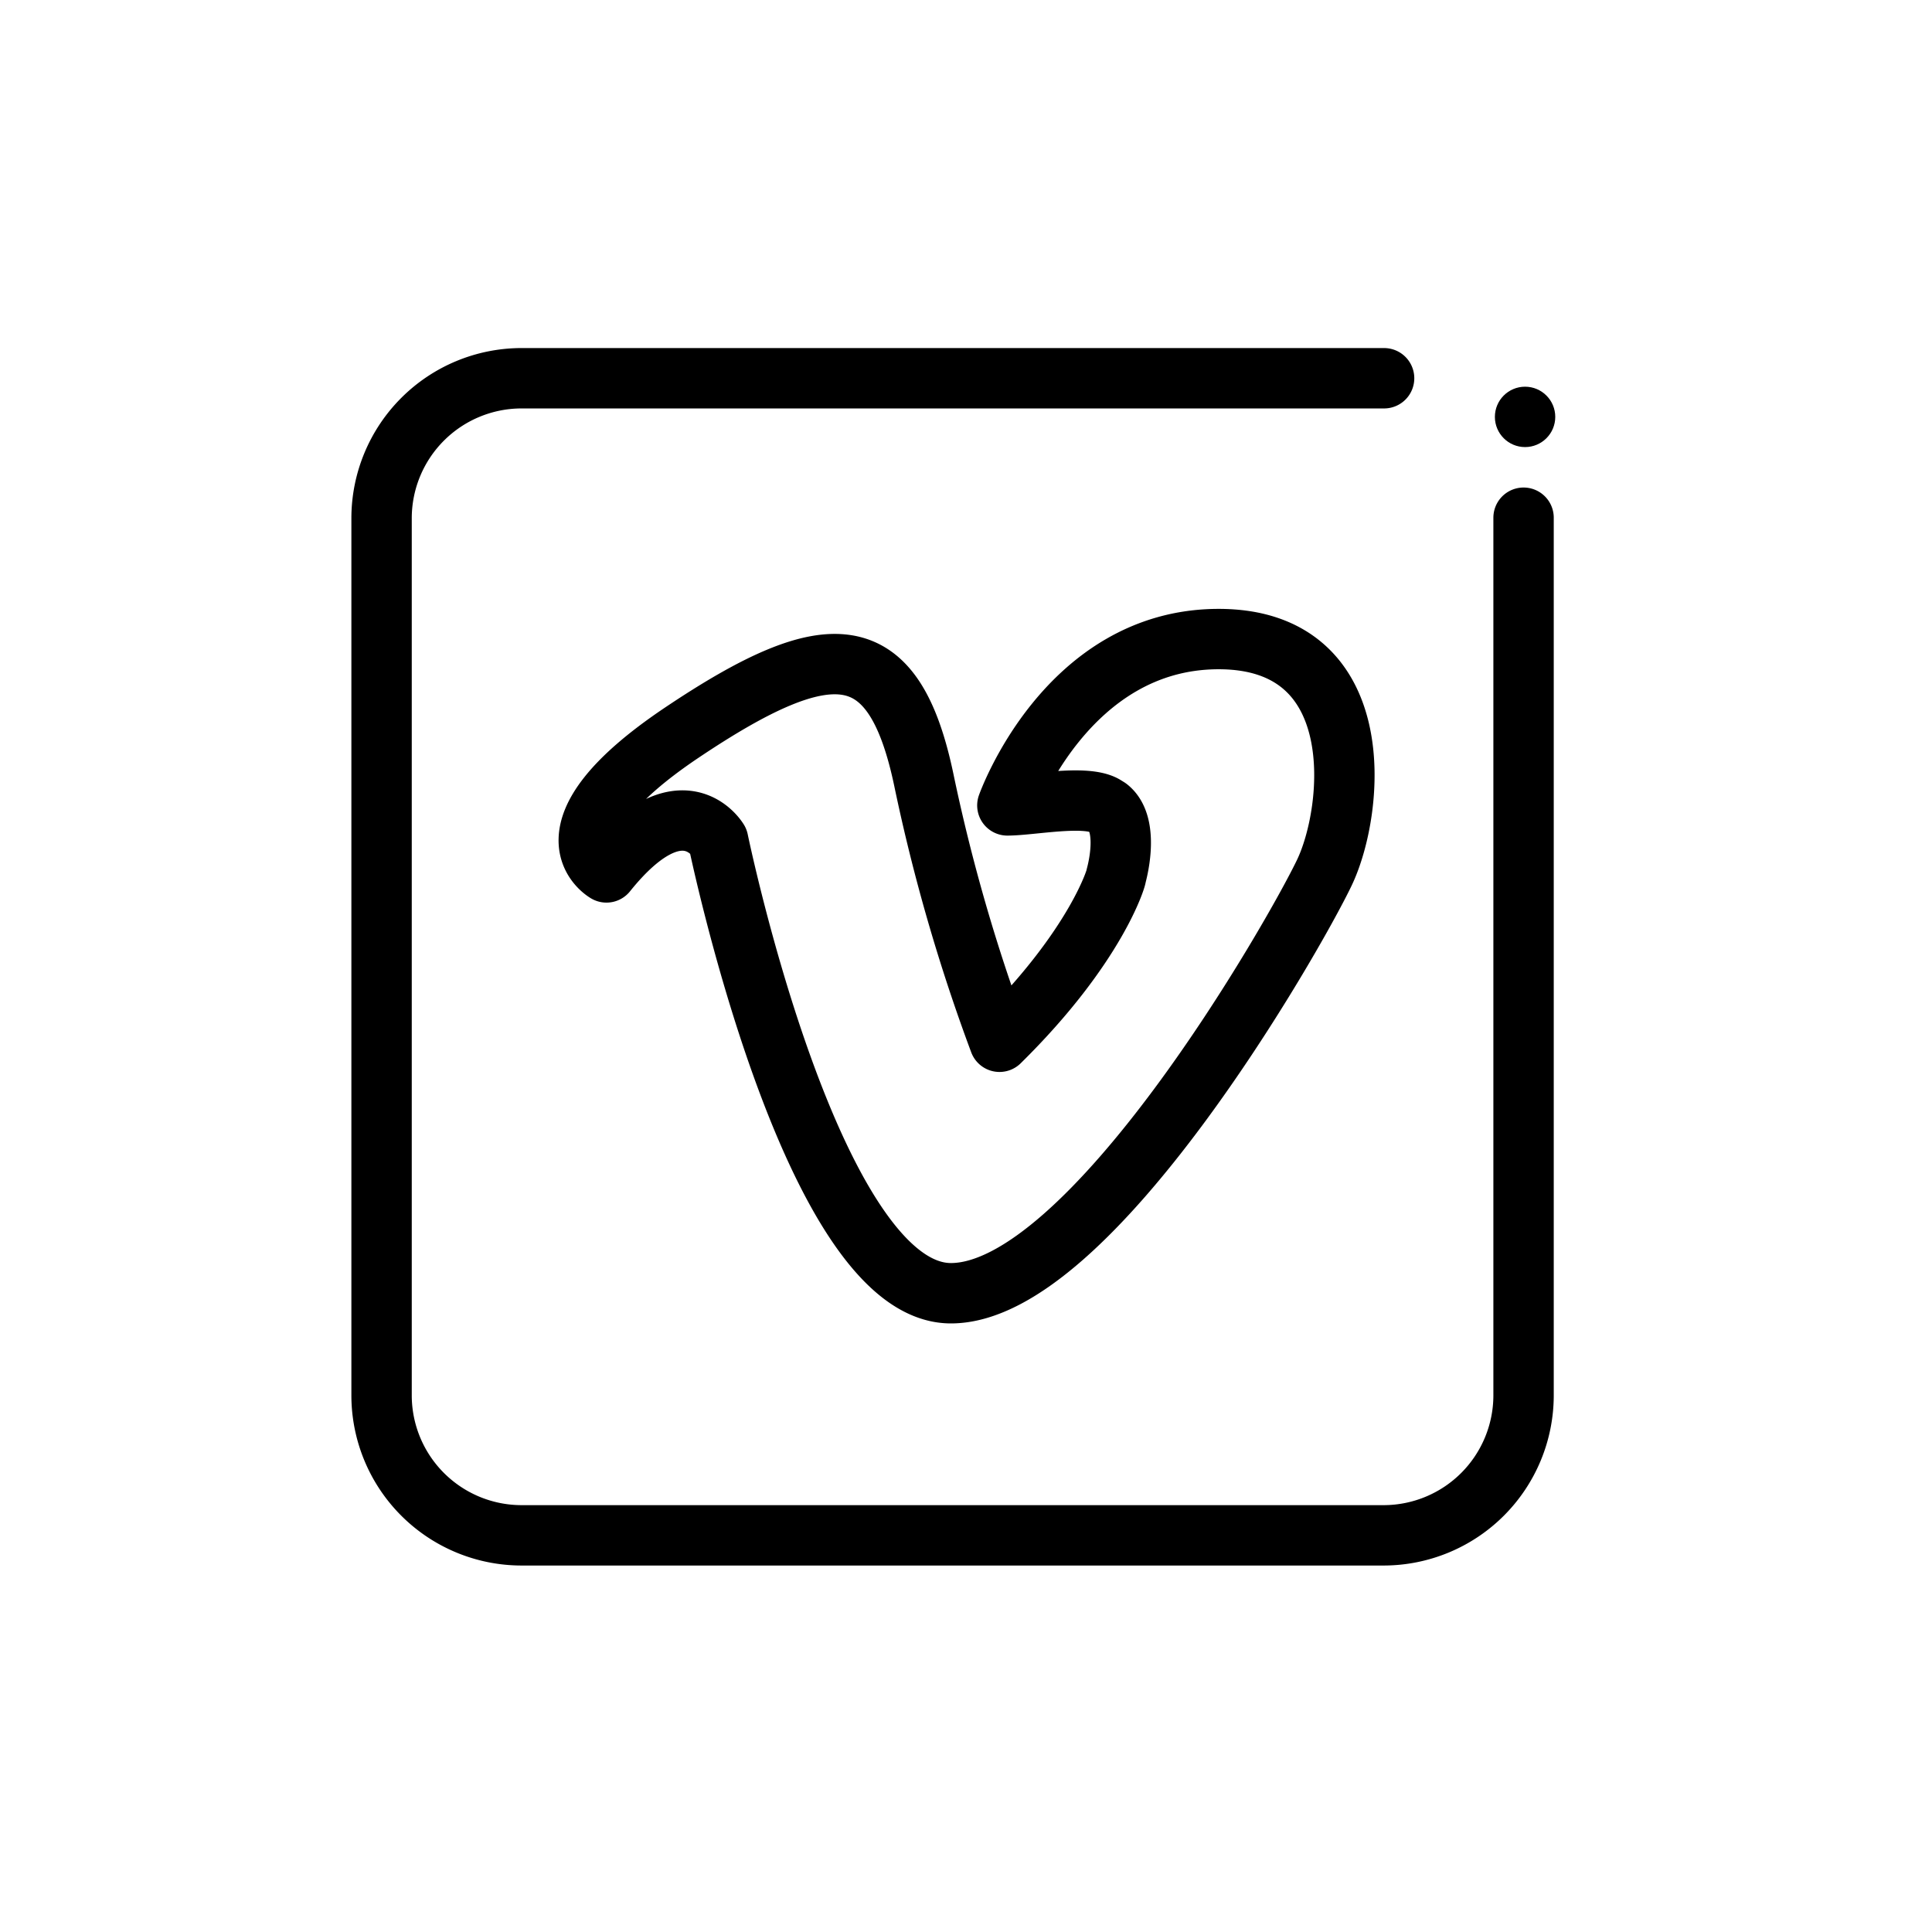 <?xml version="1.0" ?><svg viewBox="0 0 64 64" xmlns="http://www.w3.org/2000/svg"><defs><style>.cls-1{fill:none;stroke:#000;stroke-linecap:round;stroke-linejoin:round;stroke-width:2px;}</style></defs><title/><g data-name="Layer 6" id="Layer_6"><path class="cls-1" d="M50.47,17.15V46.23a4.64,4.64,0,0,1-4.62,4.63H17.26a4.64,4.64,0,0,1-4.62-4.62V17.15a4.64,4.64,0,0,1,4.62-4.62H45.85"/><circle cx="50.52" cy="13.81" r="1"/><path class="cls-1" d="M33.11,34.51a59.79,59.79,0,0,1-2.51-8.69c-1-4.73-3.09-4.85-8-1.56s-2.51,4.64-2.51,4.64c2.49-3.1,3.7-1.06,3.7-1.06s3.09,15,7.71,15S42.87,31,43.87,28.91s1.55-7.74-3.5-7.74-7,5.51-7,5.51c.78,0,2.55-.36,3.21,0l.13.08c.58.45.44,1.6.26,2.27C37,29,36.35,31.32,33.11,34.51Z"/></g></svg>